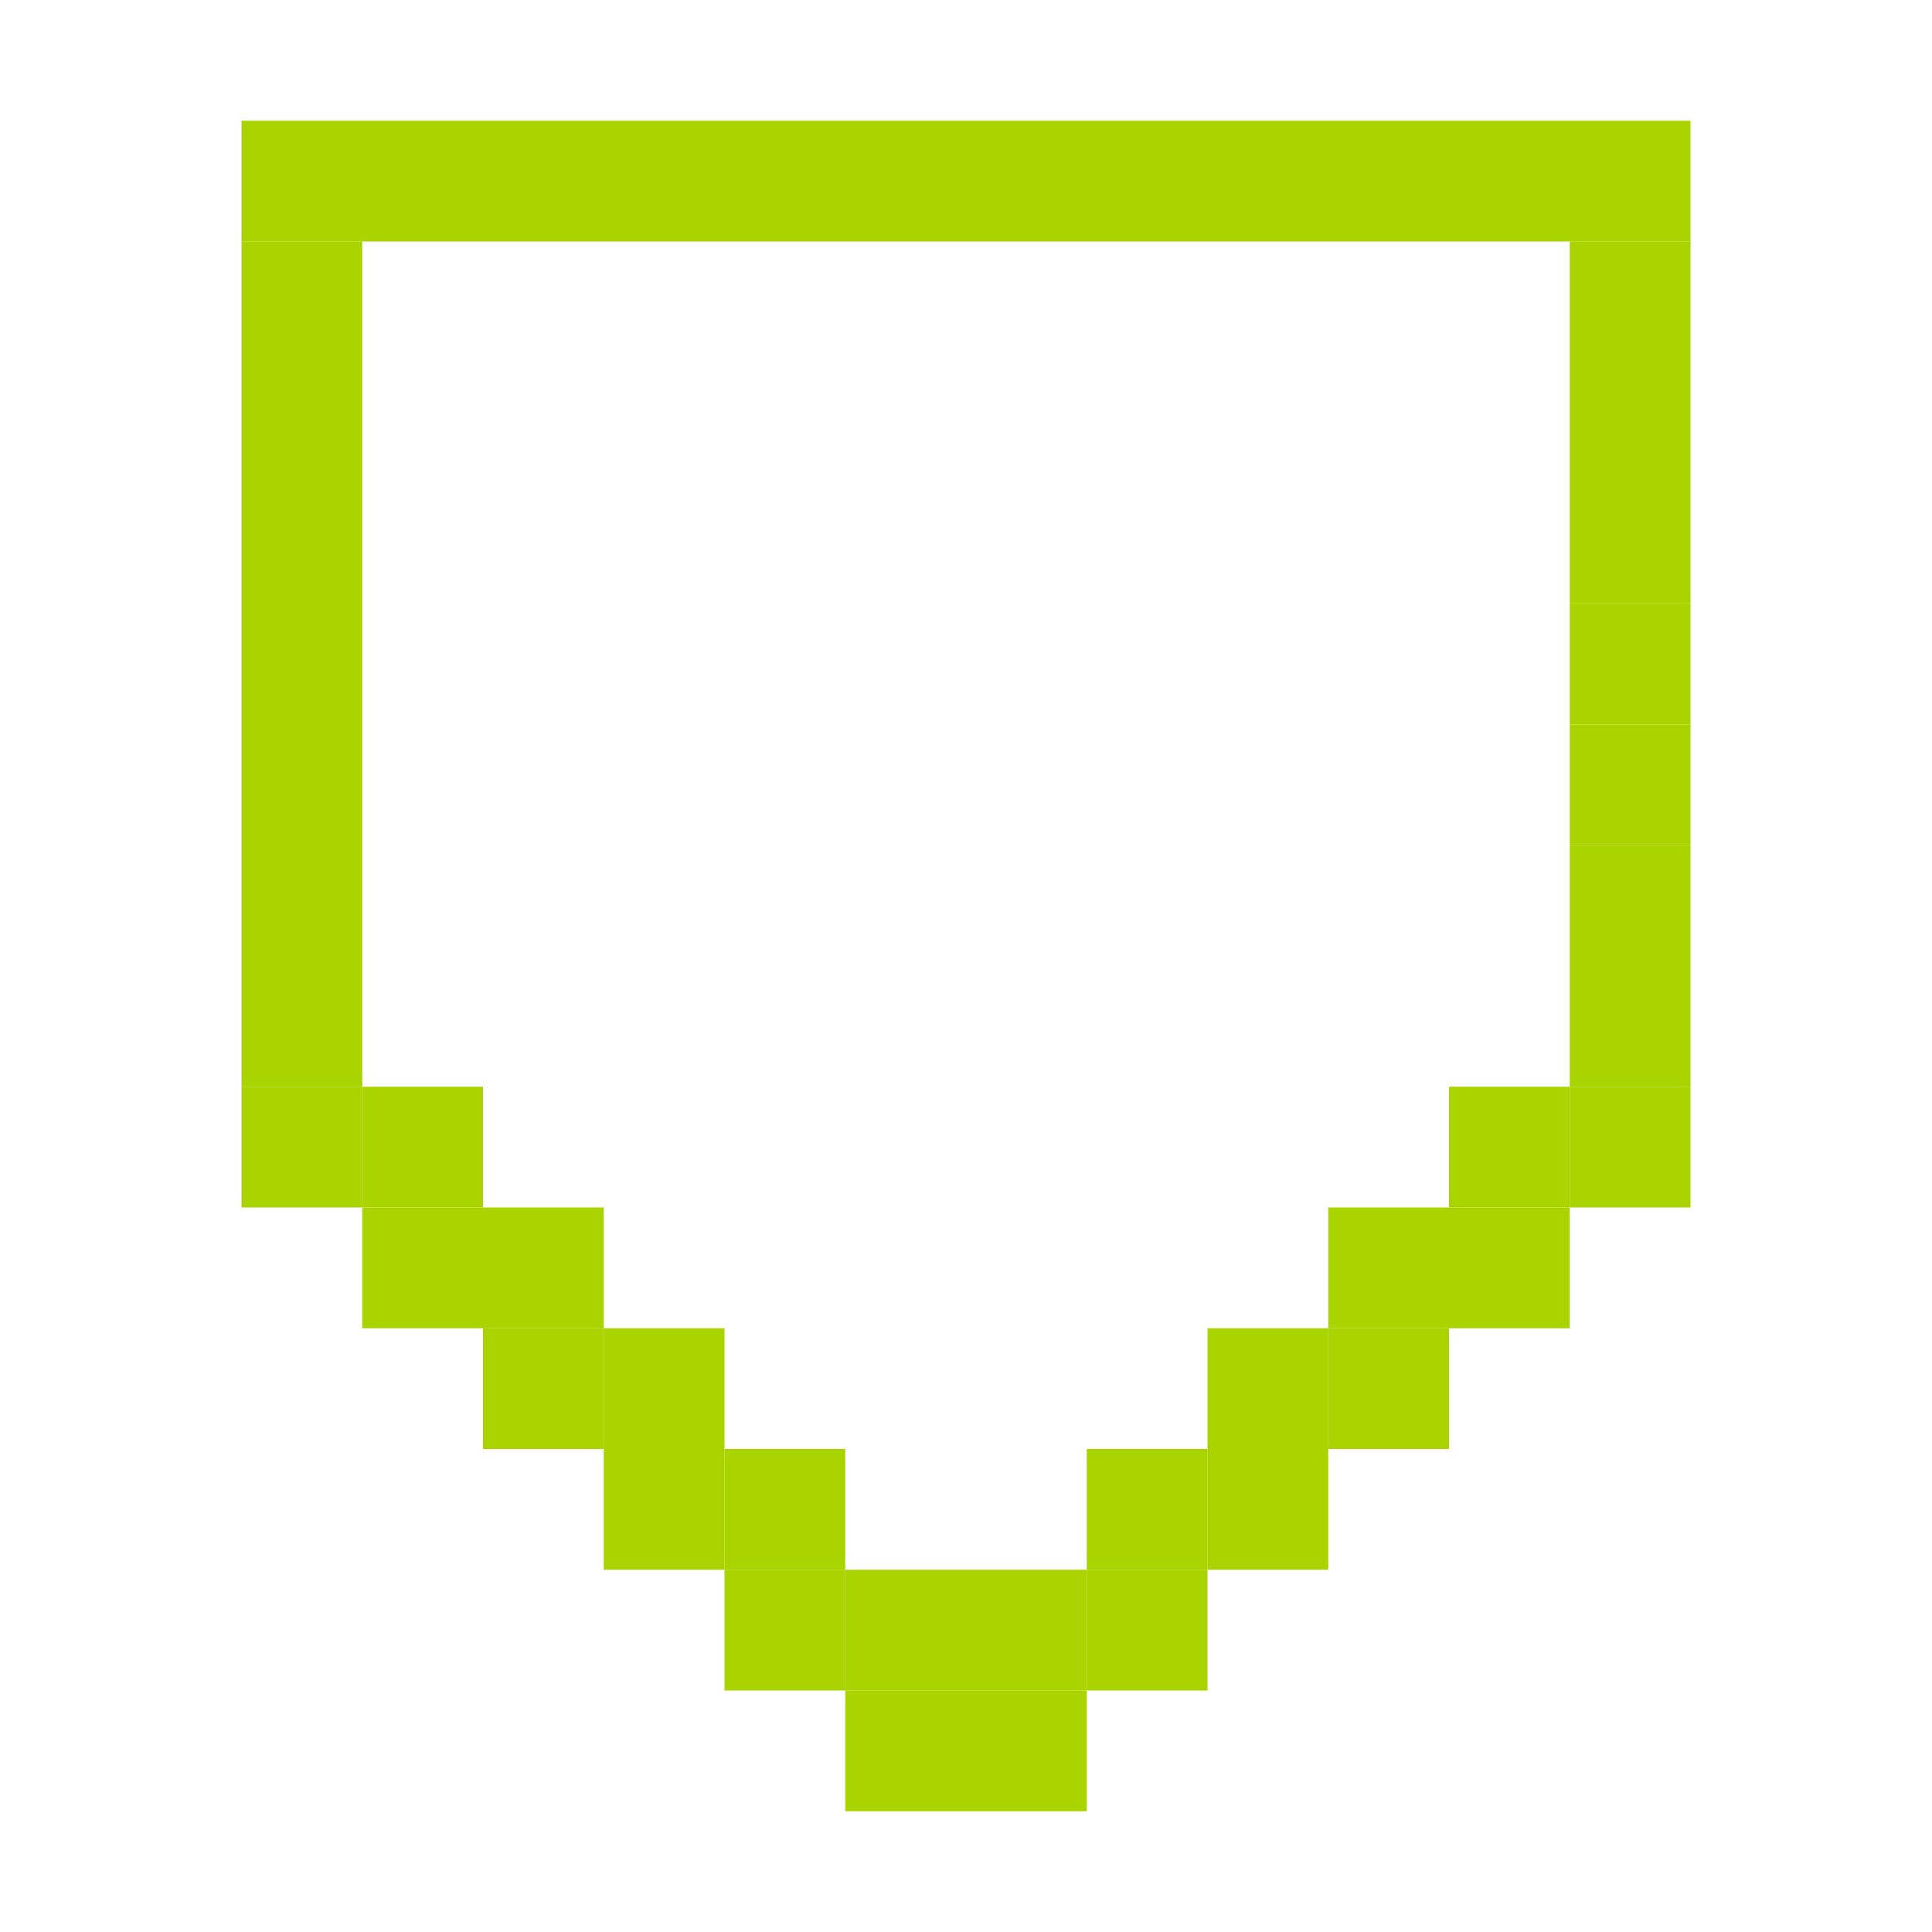 <?xml version="1.0" encoding="UTF-8" standalone="no"?>
<!-- Created with Inkscape (http://www.inkscape.org/) -->

<svg
   xmlns:dc="http://purl.org/dc/elements/1.1/"
   xmlns:cc="http://creativecommons.org/ns#"
   xmlns:rdf="http://www.w3.org/1999/02/22-rdf-syntax-ns#"
   xmlns:svg="http://www.w3.org/2000/svg"
   xmlns="http://www.w3.org/2000/svg"
   xmlns:sodipodi="http://sodipodi.sourceforge.net/DTD/sodipodi-0.dtd"
   xmlns:inkscape="http://www.inkscape.org/namespaces/inkscape"
   id="svg7384"
   version="1.1"
   inkscape:version="0.48.5 r10040"
   height="16"
   sodipodi:docname="security-low-symbolic.svg"
   width="16">
  <sodipodi:namedview
     inkscape:cy="7.6213075"
     inkscape:current-layer="layer9"
     inkscape:window-width="1914"
     pagecolor="#555753"
     showborder="true"
     showguides="true"
     inkscape:snap-nodes="false"
     objecttolerance="31"
     showgrid="true"
     inkscape:object-nodes="true"
     inkscape:pageshadow="2"
     inkscape:guide-bbox="true"
     inkscape:window-x="0"
     inkscape:snap-bbox="true"
     bordercolor="#666666"
     id="namedview88"
     inkscape:window-maximized="1"
     inkscape:snap-global="true"
     inkscape:window-y="25"
     gridtolerance="24"
     inkscape:zoom="26.450372"
     inkscape:window-height="1031"
     borderopacity="1"
     guidetolerance="10000"
     inkscape:cx="10.831329"
     inkscape:bbox-paths="true"
     inkscape:snap-grids="true"
     inkscape:pageopacity="0"
     inkscape:snap-to-guides="true"
     inkscape:bbox-nodes="true">
    <inkscape:grid
       visible="true"
       spacingx="1px"
       type="xygrid"
       spacingy="1px"
       id="grid4866"
       empspacing="2"
       enabled="true"
       snapvisiblegridlinesonly="true"
       dotted="false" />
  </sodipodi:namedview>
  <title
     id="title9167">Gnome Symbolic Icon Theme</title>
  <defs
     id="defs7386" />
  <g
     transform="translate(-41,-357)"
     inkscape:groupmode="layer"
     id="layer9"
     inkscape:label="status"
     style="display:inline">
    <rect
       style="fill:#aad400;fill-opacity:1;stroke:none;display:inline"
       id="rect3021-60-7-6-4-66-899-1"
       width="12"
       height="1"
       x="43"
       y="358" />
    <rect
       style="fill:#aad400;fill-opacity:1;stroke:none;display:inline"
       id="rect3021-60-7-6-4-66-899-19"
       width="1"
       height="6"
       x="43"
       y="359" />
    <rect
       style="fill:#aad400;fill-opacity:1;stroke:none;display:inline"
       id="rect3021-60-7-6-4-66-00-9"
       width="1"
       height="1"
       x="43"
       y="365" />
    <rect
       style="fill:#aad400;fill-opacity:1;stroke:none;display:inline"
       id="rect3021-60-7-6-4-66-00-2"
       width="1"
       height="1"
       x="44"
       y="367" />
    <rect
       style="fill:#aad400;fill-opacity:1;stroke:none;display:inline"
       id="rect3021-60-7-6-4-66-00-29"
       width="1"
       height="1"
       x="45"
       y="368" />
    <rect
       style="fill:#aad400;fill-opacity:1;stroke:none;display:inline"
       id="rect3021-60-7-6-4-66-00-7"
       width="1"
       height="1"
       x="46"
       y="369" />
    <rect
       style="fill:#aad400;fill-opacity:1;stroke:none;display:inline"
       id="rect3021-60-7-6-4-66-00-27"
       width="1"
       height="1"
       x="47"
       y="370" />
    <rect
       style="fill:#aad400;fill-opacity:1;stroke:none;display:inline"
       id="rect3021-60-7-6-4-66-00-3"
       width="1"
       height="1"
       x="48"
       y="371" />
    <rect
       style="fill:#aad400;fill-opacity:1;stroke:none;display:inline"
       id="rect3021-60-7-6-4-66-00-36"
       width="1"
       height="1"
       x="49"
       y="371" />
    <rect
       style="fill:#aad400;fill-opacity:1;stroke:none;display:inline"
       id="rect3021-60-7-6-4-66-00-70"
       width="1"
       height="1"
       x="50"
       y="370" />
    <rect
       style="fill:#aad400;fill-opacity:1;stroke:none;display:inline"
       id="rect3021-60-7-6-4-66-00-23"
       width="1"
       height="1"
       x="51"
       y="369" />
    <rect
       style="fill:#aad400;fill-opacity:1;stroke:none;display:inline"
       id="rect3021-60-7-6-4-66-00-94"
       width="1"
       height="1"
       x="52"
       y="368" />
    <rect
       style="fill:#aad400;fill-opacity:1;stroke:none;display:inline"
       id="rect3021-60-7-6-4-66-00-97"
       width="1"
       height="1"
       x="53"
       y="367" />
    <rect
       style="fill:#aad400;fill-opacity:1;stroke:none;display:inline"
       id="rect3021-60-7-6-4-66-00-39"
       width="1"
       height="1"
       x="54"
       y="366" />
    <rect
       style="fill:#aad400;fill-opacity:1;stroke:none;display:inline"
       id="rect3021-60-7-6-4-66-00-50"
       width="1"
       height="1"
       x="54"
       y="365" />
    <rect
       style="fill:#aad400;fill-opacity:1;stroke:none;display:inline"
       id="rect3021-60-7-6-4-66-00-509"
       width="1"
       height="1"
       x="54"
       y="364" />
    <rect
       style="fill:#aad400;fill-opacity:1;stroke:none;display:inline"
       id="rect3021-60-7-6-4-66-00-4"
       width="1"
       height="1"
       x="54"
       y="363" />
    <rect
       style="fill:#aad400;fill-opacity:1;stroke:none;display:inline"
       id="rect3021-60-7-6-4-66-00-32"
       width="1"
       height="1"
       x="54"
       y="362" />
    <rect
       style="fill:#aad400;fill-opacity:1;stroke:none;display:inline"
       id="rect3021-60-7-6-4-66-00-42"
       width="1"
       height="1"
       x="54"
       y="361" />
    <rect
       style="fill:#aad400;fill-opacity:1;stroke:none;display:inline"
       id="rect3021-60-7-6-4-66-00-82"
       width="1"
       height="2"
       x="54"
       y="359" />
    <rect
       style="fill:#aad400;fill-opacity:1;stroke:none;display:inline"
       id="rect3021-60-7-6-4-66-00-704"
       width="1"
       height="1"
       x="45"
       y="367" />
    <rect
       style="fill:#aad400;fill-opacity:1;stroke:none;display:inline"
       id="rect3021-60-7-6-4-66-00-44"
       width="1"
       height="1"
       x="46"
       y="368" />
    <rect
       style="fill:#aad400;fill-opacity:1;stroke:none;display:inline"
       id="rect3021-60-7-6-4-66-00-390"
       width="1"
       height="1"
       x="47"
       y="369" />
    <rect
       style="fill:#aad400;fill-opacity:1;stroke:none;display:inline"
       id="rect3021-60-7-6-4-66-00-99"
       width="1"
       height="1"
       x="48"
       y="370" />
    <rect
       style="fill:#aad400;fill-opacity:1;stroke:none;display:inline"
       id="rect3021-60-7-6-4-66-00-0"
       width="1"
       height="1"
       x="49"
       y="370" />
    <rect
       style="fill:#aad400;fill-opacity:1;stroke:none;display:inline"
       id="rect3021-60-7-6-4-66-00-1"
       width="1"
       height="1"
       x="50"
       y="369" />
    <rect
       style="fill:#aad400;fill-opacity:1;stroke:none;display:inline"
       id="rect3021-60-7-6-4-66-00-22"
       width="1"
       height="1"
       x="51"
       y="368" />
    <rect
       style="fill:#aad400;fill-opacity:1;stroke:none;display:inline"
       id="rect3021-60-7-6-4-66-00-83"
       width="1"
       height="1"
       x="52"
       y="367" />
    <rect
       style="fill:#aad400;fill-opacity:1;stroke:none;display:inline"
       id="rect3021-60-7-6-4-66-00-13"
       width="1"
       height="1"
       x="53"
       y="366" />
    <rect
       style="fill:#aad400;fill-opacity:1;stroke:none;display:inline"
       id="rect3021-60-7-6-4-66-00-56"
       width="1"
       height="1"
       x="43"
       y="366" />
    <rect
       style="fill:#aad400;fill-opacity:1;stroke:none;display:inline"
       id="rect3021-60-7-6-4-66-00"
       width="1"
       height="1"
       x="44"
       y="366" />
  </g>
  <g
     transform="translate(-41,-357)"
     inkscape:groupmode="layer"
     id="layer10"
     inkscape:label="devices" />
  <g
     transform="translate(-41,-357)"
     inkscape:groupmode="layer"
     id="layer11"
     inkscape:label="apps" />
  <g
     transform="translate(-41,-357)"
     inkscape:groupmode="layer"
     id="layer12"
     inkscape:label="actions" />
  <g
     transform="translate(-41,-357)"
     inkscape:groupmode="layer"
     id="layer13"
     inkscape:label="places" />
  <g
     transform="translate(-41,-357)"
     inkscape:groupmode="layer"
     id="layer14"
     inkscape:label="mimetypes" />
  <g
     transform="translate(-41,-357)"
     inkscape:groupmode="layer"
     id="layer15"
     inkscape:label="emblems"
     style="display:inline" />
  <g
     transform="translate(-41,-357)"
     inkscape:groupmode="layer"
     id="g4953"
     inkscape:label="categories"
     style="display:inline" />
</svg>
